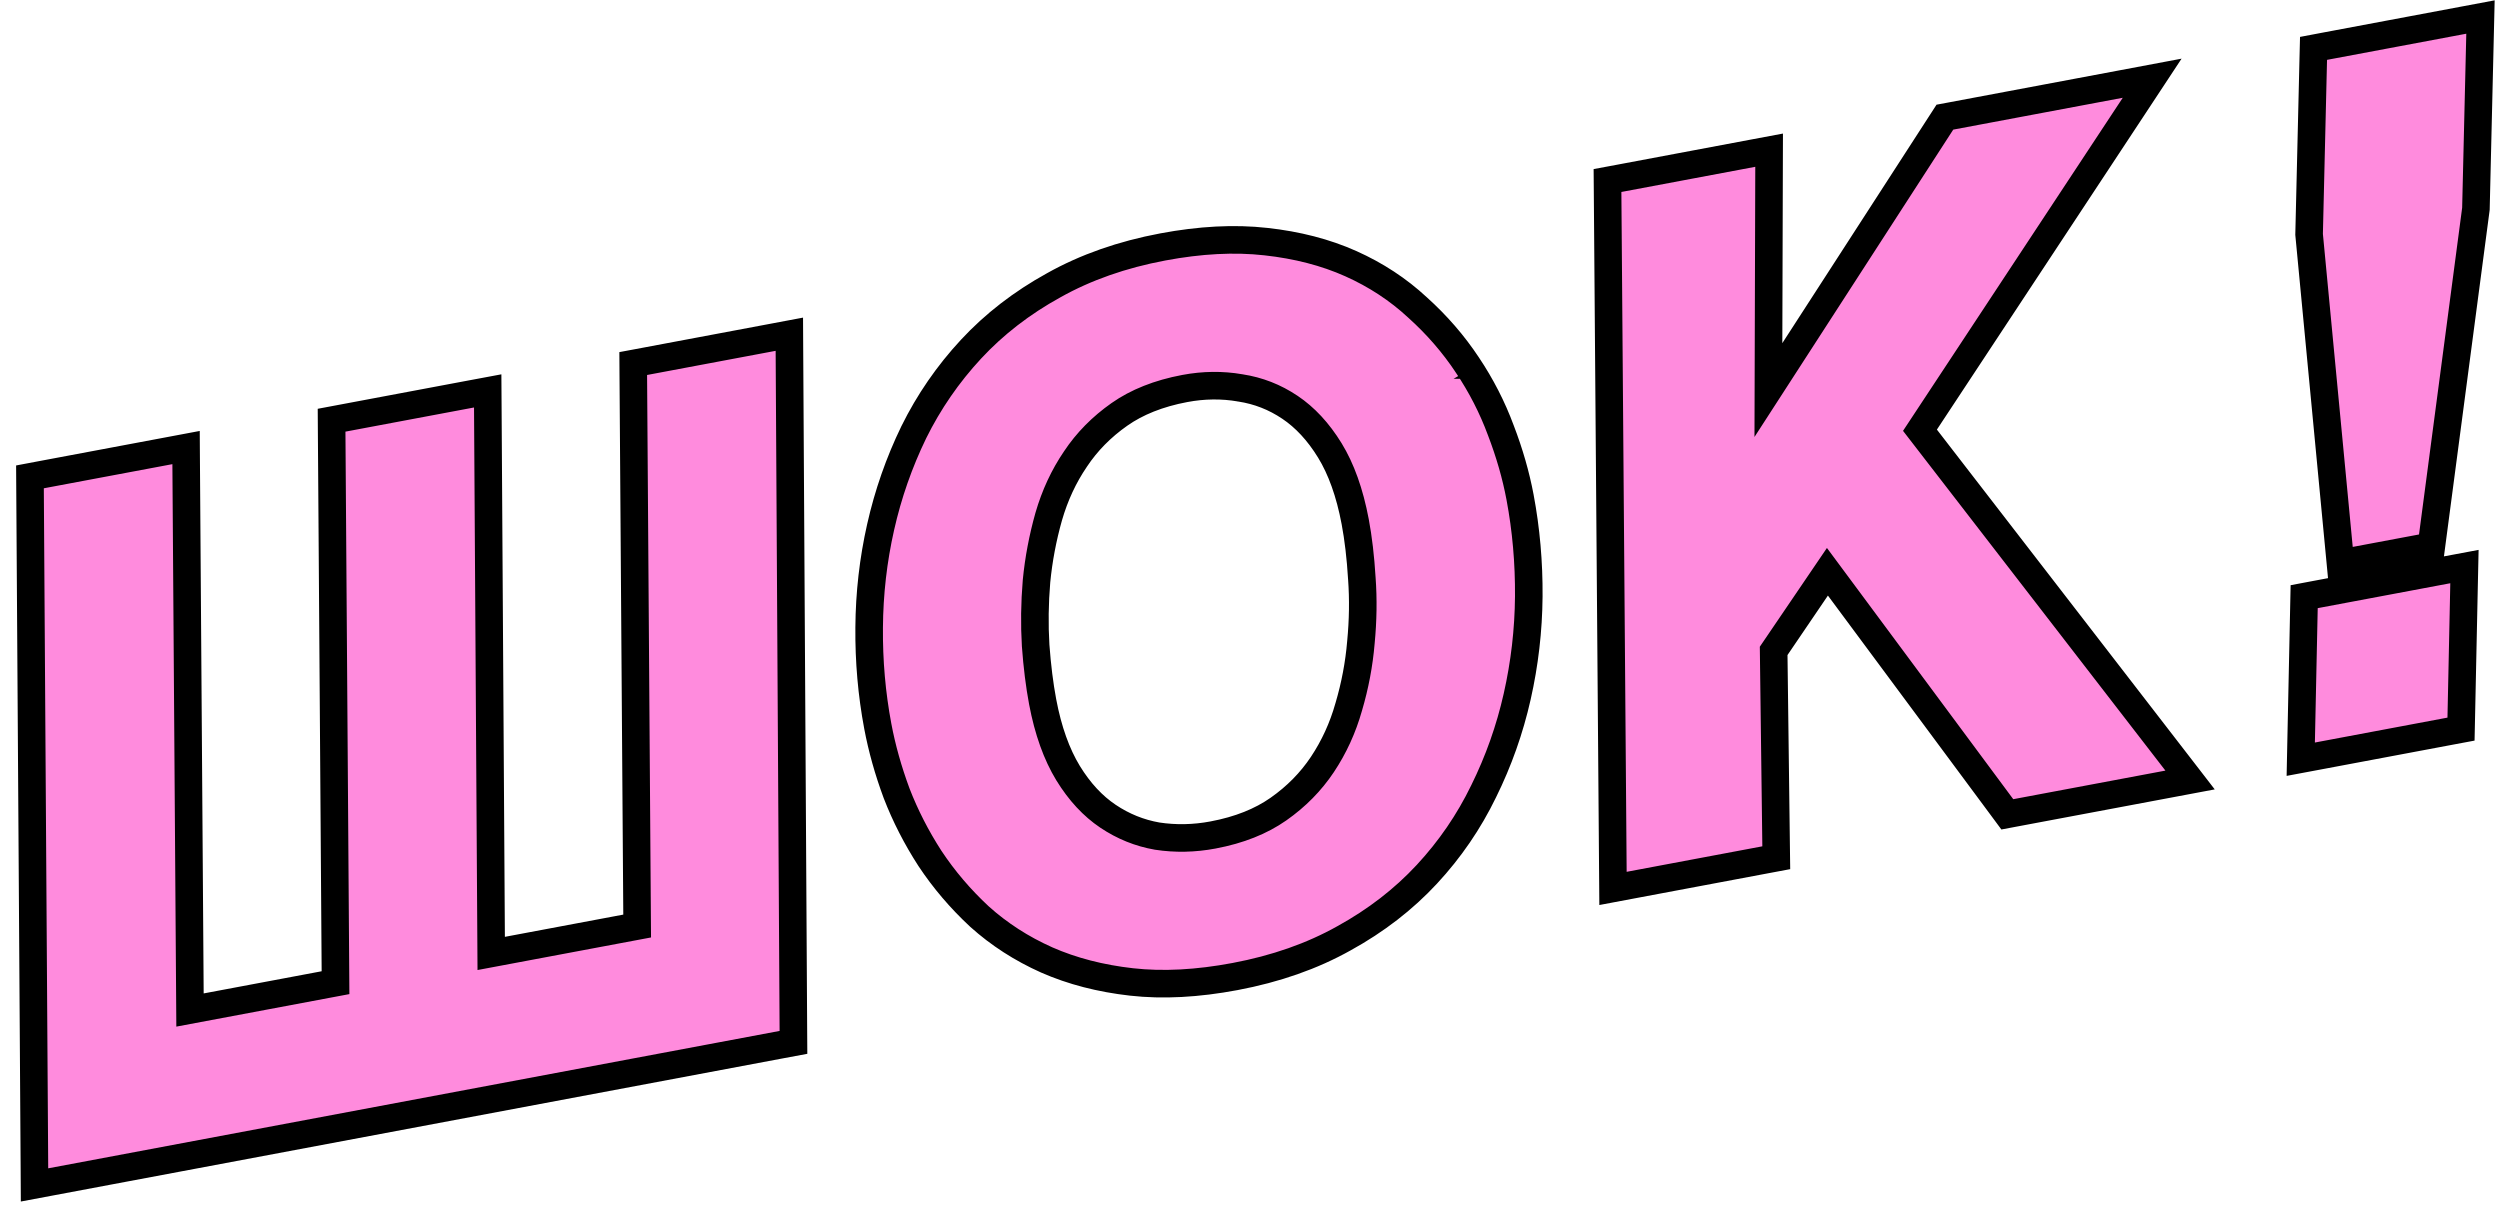 <svg width="136" height="66" viewBox="0 0 136 66" fill="none" xmlns="http://www.w3.org/2000/svg">
<path d="M79.825 19.856C79.067 18.713 78.163 17.671 77.115 16.728C76.062 15.749 74.85 14.955 73.486 14.344C72.109 13.728 70.566 13.331 68.863 13.144C67.154 12.952 65.283 13.053 63.258 13.433C61.044 13.849 59.062 14.542 57.32 15.52C55.591 16.473 54.09 17.631 52.825 18.994C51.567 20.35 50.528 21.857 49.709 23.514L49.707 23.519C48.911 25.16 48.311 26.878 47.907 28.67C47.503 30.459 47.295 32.281 47.282 34.134C47.266 35.964 47.422 37.756 47.752 39.508C47.977 40.705 48.318 41.919 48.773 43.148L48.773 43.148L48.777 43.159C49.25 44.383 49.855 45.562 50.588 46.697L50.588 46.697L50.593 46.704C51.35 47.846 52.246 48.897 53.279 49.858L53.279 49.858L53.289 49.867C54.355 50.825 55.571 51.608 56.934 52.218L56.938 52.22C58.327 52.831 59.868 53.228 61.555 53.418C63.265 53.61 65.144 53.508 67.186 53.124C69.399 52.708 71.382 52.016 73.124 51.037C74.853 50.084 76.353 48.927 77.619 47.563C78.877 46.207 79.908 44.701 80.711 43.045C81.523 41.401 82.132 39.681 82.536 37.887C82.94 36.099 83.15 34.286 83.166 32.449L83.166 32.448C83.179 30.602 83.021 28.802 82.691 27.049C82.466 25.85 82.116 24.637 81.645 23.409C81.183 22.161 80.576 20.977 79.825 19.856ZM79.825 19.856C79.826 19.856 79.826 19.857 79.826 19.858L79.201 20.272L79.824 19.854C79.825 19.855 79.825 19.855 79.825 19.856ZM2.245 25.826L1.63 25.942L1.634 26.569L1.873 63.562L1.878 64.46L2.761 64.294L42.548 56.82L43.164 56.705L43.16 56.078L42.945 19.081L42.94 18.182L42.057 18.348L35.063 19.662L34.447 19.777L34.451 20.404L34.661 50.376L26.721 51.867L26.537 22.163L26.531 21.265L25.648 21.43L18.654 22.744L18.038 22.86L18.042 23.486L18.252 53.458L10.336 54.945L10.128 25.244L10.122 24.347L9.239 24.513L2.245 25.826ZM73.371 38.455L73.368 38.464C73.048 39.597 72.571 40.637 71.938 41.588C71.314 42.524 70.519 43.334 69.544 44.017C68.599 44.679 67.422 45.154 65.989 45.423C64.958 45.617 63.947 45.636 62.953 45.485C61.991 45.317 61.098 44.957 60.268 44.399C59.454 43.851 58.729 43.078 58.102 42.056C57.482 41.036 57.016 39.749 56.72 38.176C56.55 37.269 56.422 36.249 56.339 35.113C56.271 33.975 56.286 32.81 56.386 31.619C56.501 30.435 56.722 29.262 57.05 28.101C57.384 26.948 57.868 25.907 58.502 24.976L58.502 24.976L58.506 24.97C59.129 24.033 59.925 23.224 60.9 22.54C61.844 21.878 63.022 21.404 64.455 21.134C65.484 20.941 66.485 20.931 67.464 21.1L67.471 21.102L67.478 21.103C68.452 21.252 69.348 21.602 70.175 22.158C70.99 22.706 71.715 23.48 72.343 24.503C72.957 25.505 73.424 26.79 73.723 28.381C73.893 29.285 74.014 30.313 74.084 31.468L74.085 31.477C74.166 32.593 74.149 33.746 74.034 34.938L74.034 34.938L74.033 34.948C73.934 36.125 73.714 37.294 73.371 38.455ZM88.064 9.706L87.448 9.821L87.453 10.448L87.74 47.433L87.747 48.33L88.629 48.164L96.01 46.777L96.629 46.661L96.621 46.031L96.487 35.408L99.412 31.104L108.919 43.923L109.198 44.3L109.66 44.213L117.937 42.658L119.14 42.432L118.392 41.463L104.446 23.404L116.104 5.732L117.078 4.255L115.34 4.582L106.119 6.314L105.802 6.373L105.627 6.644L96.201 21.219L96.237 9.076L96.24 8.17L95.349 8.337L88.064 9.706ZM126.453 2.519L125.856 2.632L125.841 3.239L125.616 12.704L125.615 12.749L125.619 12.793L127.242 29.823L127.32 30.641L128.127 30.489L131.733 29.812L132.267 29.712L132.338 29.173L134.685 11.397L134.69 11.357L134.691 11.317L134.916 1.851L134.938 0.926L134.028 1.097L126.453 2.519ZM125.946 32.346L125.347 32.459L125.334 33.067L125.18 40.378L125.161 41.301L126.068 41.131L133.28 39.776L133.879 39.664L133.892 39.055L134.046 31.744L134.066 30.821L133.158 30.991L125.946 32.346Z" fill="#FF8BDD" stroke="black" stroke-width="1.5"/>
</svg>
